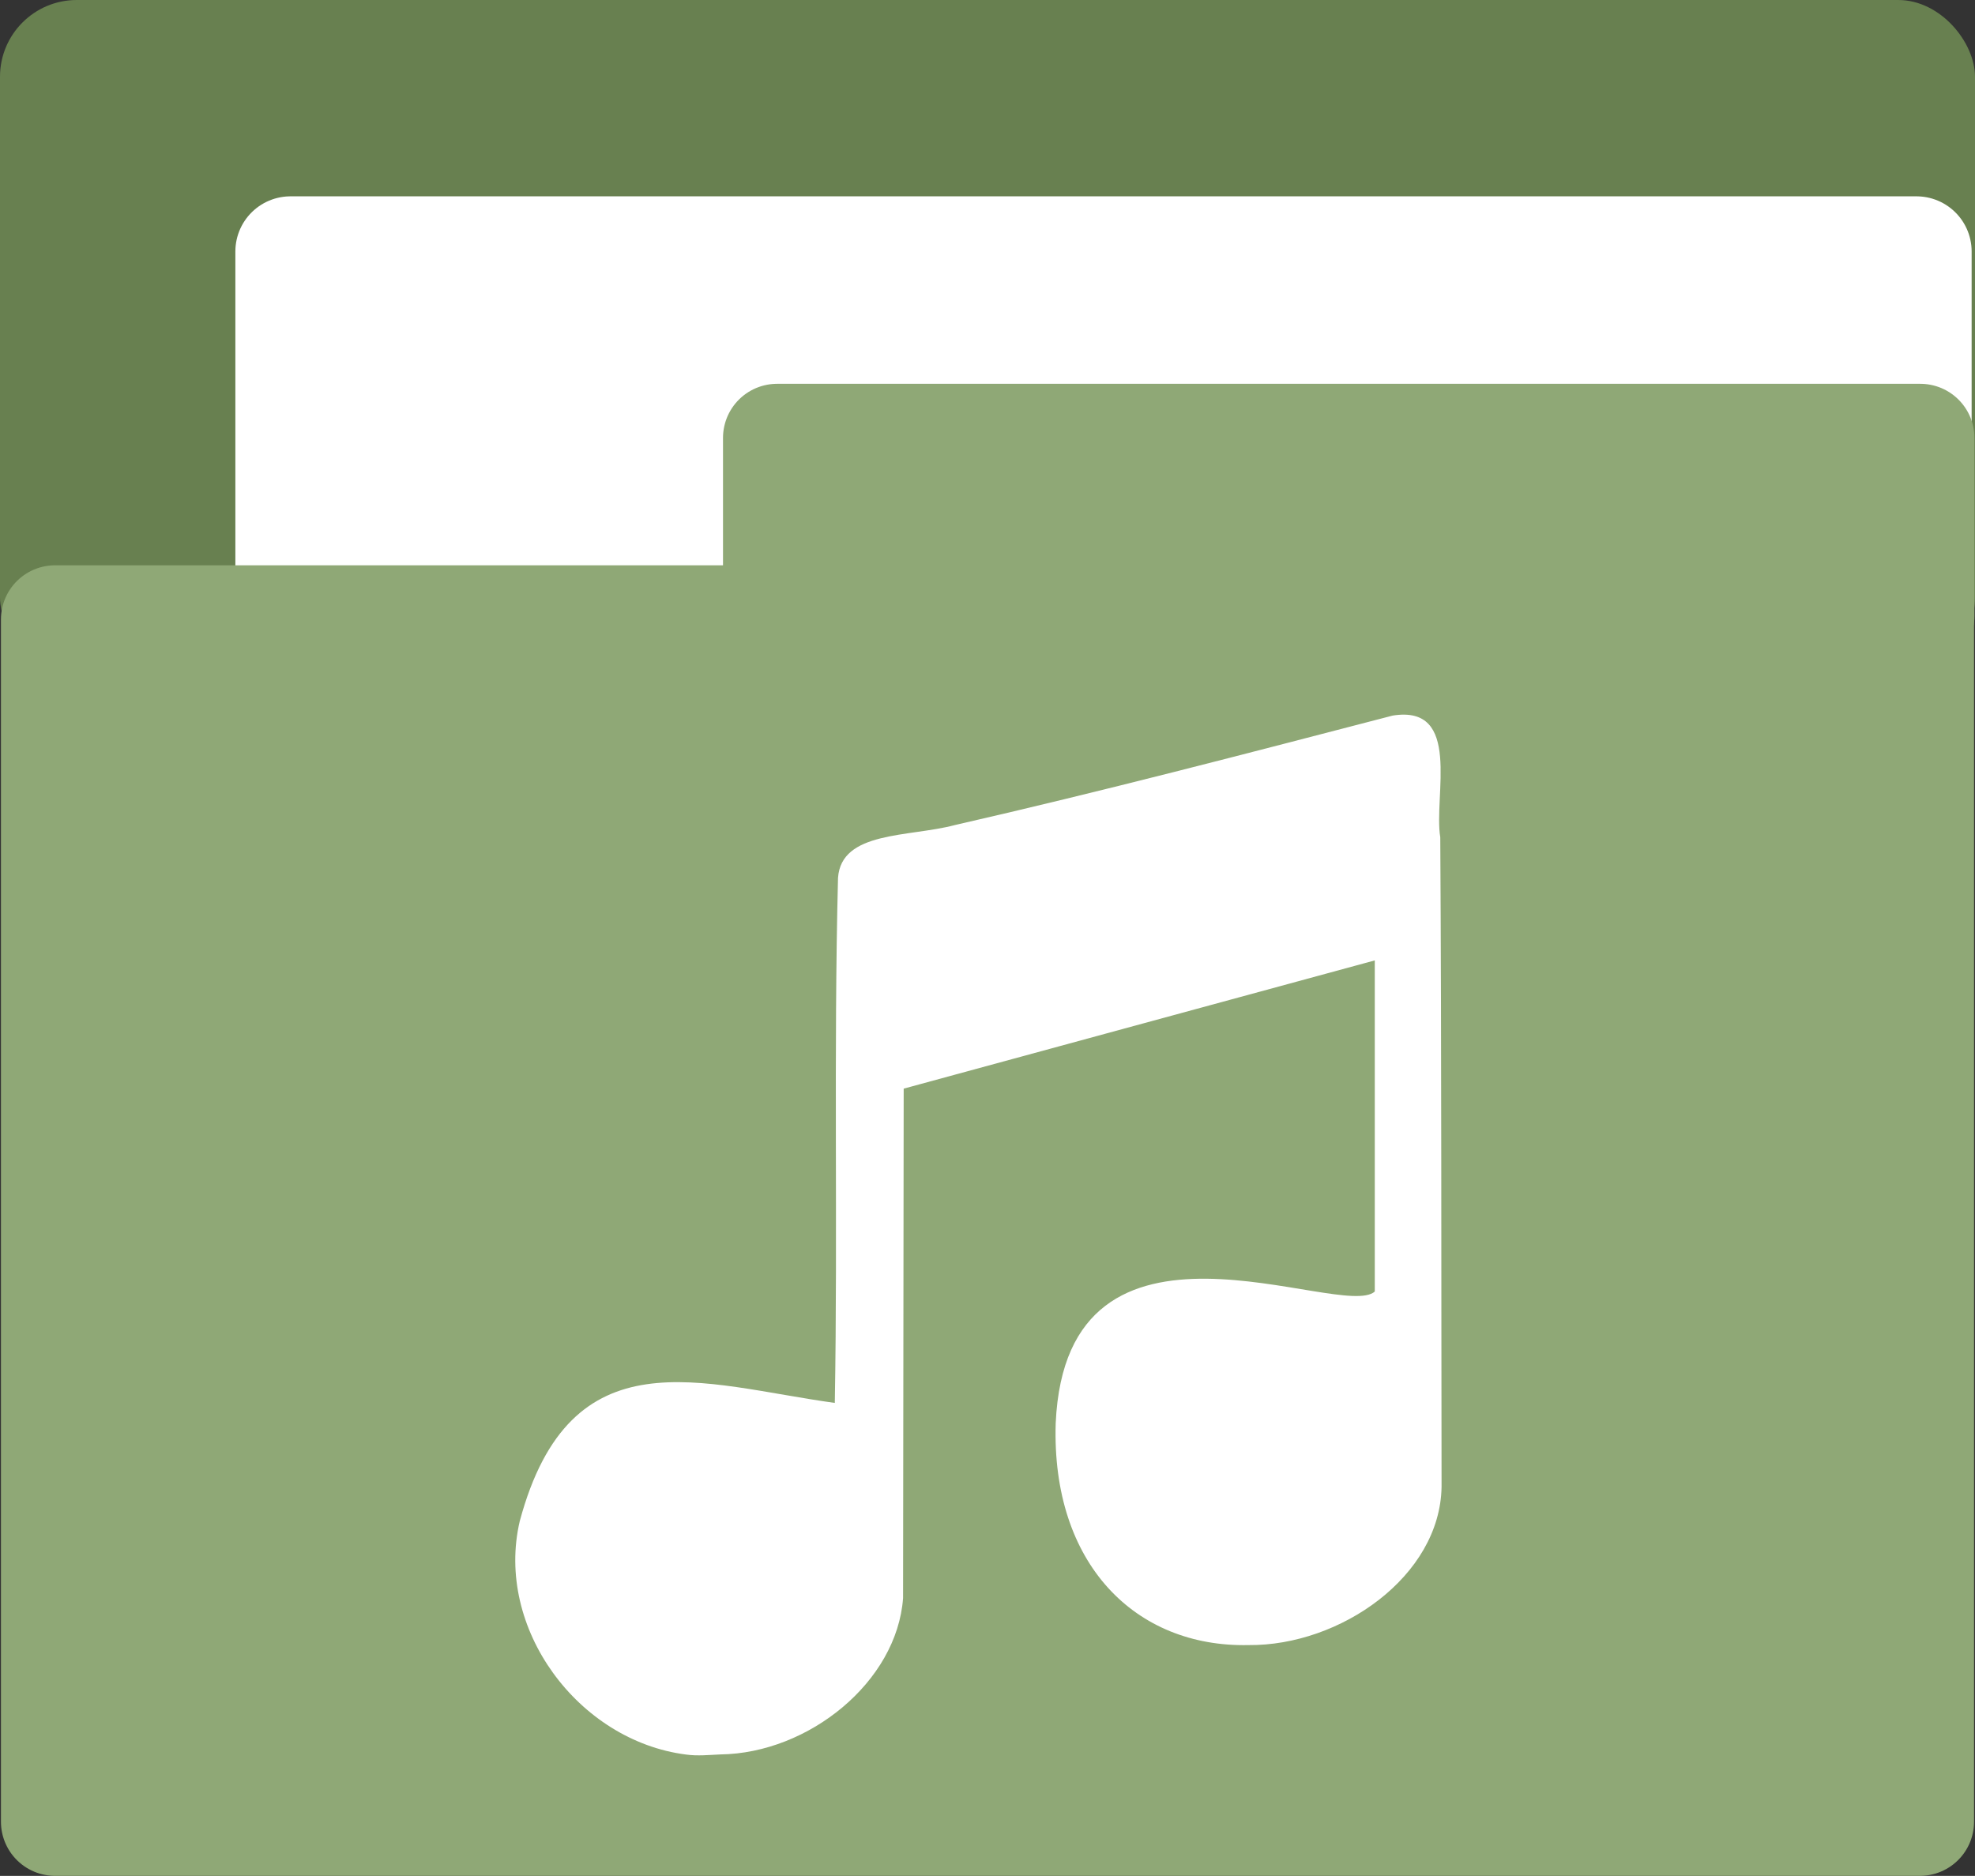 <?xml version="1.0" encoding="UTF-8" standalone="no"?>
<!-- Created with Inkscape (http://www.inkscape.org/) -->

<svg
   version="1.1"
   id="svg2"
   width="32"
   height="30.398"
   viewBox="0 0 32 30.398"
   sodipodi:docname="folder-music.svg"
   inkscape:export-filename="/home/itszariep/.icons/ilustraciones/16/apps/folder.png"
   inkscape:export-xdpi="435.14099"
   inkscape:export-ydpi="435.14099"
   inkscape:version="1.1.2 (0a00cf5339, 2022-02-04, custom)"
   xmlns:inkscape="http://www.inkscape.org/namespaces/inkscape"
   xmlns:sodipodi="http://sodipodi.sourceforge.net/DTD/sodipodi-0.dtd"
   xmlns="http://www.w3.org/2000/svg"
   xmlns:svg="http://www.w3.org/2000/svg">
  <rect x="0" y="0" width="32" height="30.398" fill="#333333" stroke="none"/>
  <defs
     id="defs6" />
  <sodipodi:namedview
     id="namedview4"
     pagecolor="#505050"
     bordercolor="#ffffff"
     borderopacity="1"
     inkscape:pageshadow="0"
     inkscape:pageopacity="0"
     inkscape:pagecheckerboard="1"
     showgrid="false"
     inkscape:snap-global="true"
     inkscape:snap-others="false"
     inkscape:object-nodes="false"
     inkscape:snap-nodes="false"
     inkscape:snap-page="false"
     inkscape:snap-object-midpoints="false"
     inkscape:snap-center="false"
     inkscape:object-paths="false"
     inkscape:snap-intersection-paths="false"
     inkscape:snap-midpoints="false"
     inkscape:snap-bbox="true"
     inkscape:bbox-nodes="false"
     inkscape:bbox-paths="true"
     inkscape:snap-bbox-edge-midpoints="false"
     inkscape:snap-bbox-midpoints="false"
     inkscape:zoom="2"
     inkscape:cx="29.5"
     inkscape:cy="45.25"
     inkscape:window-width="1440"
     inkscape:window-height="881"
     inkscape:window-x="-4"
     inkscape:window-y="-4"
     inkscape:window-maximized="0"
     inkscape:current-layer="g8" />
  <g
     inkscape:groupmode="layer"
     inkscape:label="Image"
     id="g8"
     transform="translate(-9.575,-17.921)">
    <rect
       style="font-variation-settings:'wght' 800;fill:#688050;fill-opacity:1;stroke:none;stroke-width:1.753;stroke-linecap:round;stroke-linejoin:round;stroke-miterlimit:4;stroke-dasharray:none"
       id="rect3122"
       width="32"
       height="10.926"
       x="9.575"
       y="17.921"
       ry="1.244" />
    <rect
       style="font-variation-settings:'wght' 800;fill:#ffffff;fill-opacity:1;stroke:#ffffff;stroke-width:1.787;stroke-linecap:round;stroke-linejoin:round;stroke-miterlimit:4;stroke-dasharray:none;stroke-opacity:1"
       id="rect19452"
       width="26.345"
       height="5.445"
       x="14.282"
       y="21.996" />
    <rect
       style="font-variation-settings:'wght' 800;fill:#8fa876;fill-opacity:1;stroke:#8fa876;stroke-width:1.753;stroke-linecap:round;stroke-linejoin:round;stroke-miterlimit:4;stroke-dasharray:none;stroke-opacity:1"
       id="rect1518"
       width="30.216"
       height="19.484"
       x="10.467"
       y="27.958" />
    <rect
       style="font-variation-settings:'wght' 800;fill:#8fa876;fill-opacity:1;stroke:#8fa876;stroke-width:1.753;stroke-linecap:round;stroke-linejoin:round;stroke-miterlimit:4;stroke-dasharray:none;stroke-opacity:1"
       id="rect1834"
       width="18.523"
       height="2.889"
       x="22.166"
       y="25.017" />
    <path
       style="fill:#ffffff;stroke-width:0.043"
       d="m 20.691,46.353 c -1.746,-0.222 -3.103,-2.045 -2.694,-3.785 0.824,-3.06 2.95,-2.21 5.104,-1.913 0.049,-2.836 -0.02,-5.674 0.052,-8.509 0.054,-0.762 1.146,-0.657 1.893,-0.855 2.376,-0.543 4.735,-1.161 7.093,-1.774 1.131,-0.183 0.661,1.306 0.772,1.972 0.021,3.508 0.015,7.016 0.021,10.524 -0.022,1.453 -1.644,2.58 -3.127,2.566 -1.834,0.04 -3.196,-1.316 -3.125,-3.595 0.174,-3.882 4.629,-1.651 5.17,-2.134 v -5.366 c -2.545,0.691 -5.088,1.386 -7.633,2.078 l -0.01,8.256 c -0.099,1.358 -1.529,2.514 -2.959,2.533 -0.185,0.008 -0.372,0.028 -0.557,0.002 z"
       id="path7076"
       sodipodi:nodetypes="sccccccccccccccss" />
  </g>
</svg>
